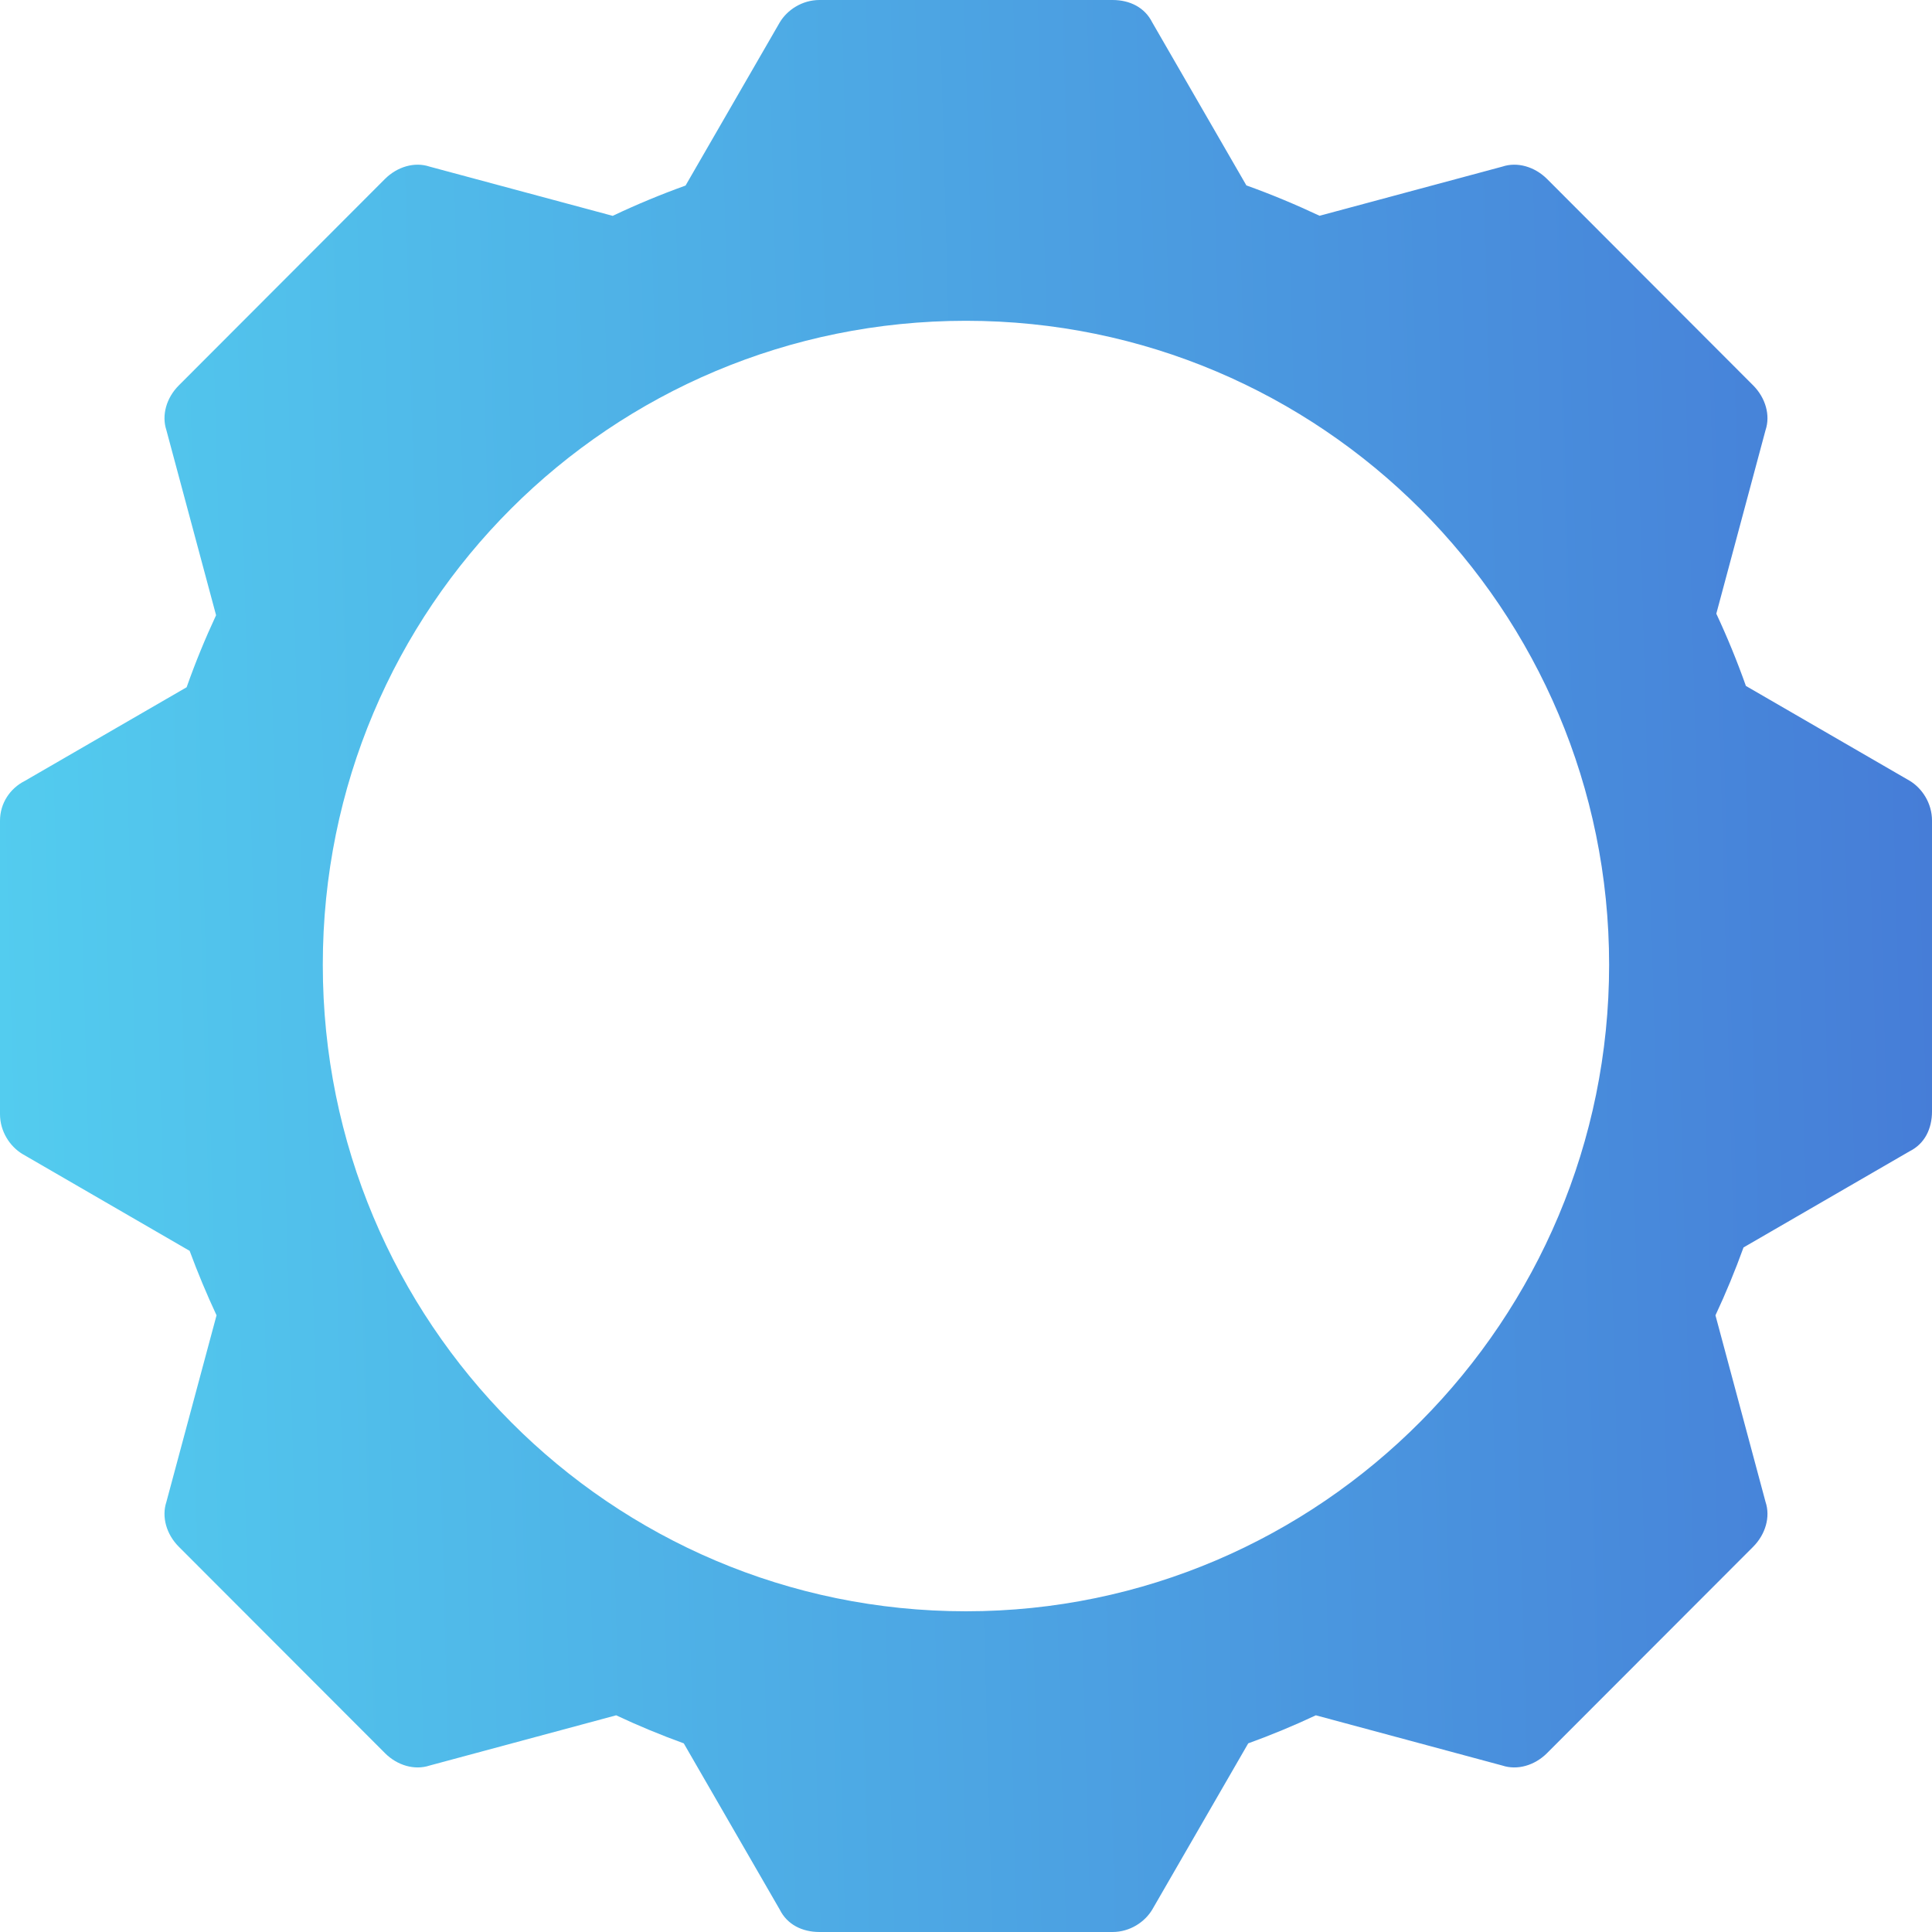 <svg width="25" height="25" viewBox="0 0 25 25" fill="none" xmlns="http://www.w3.org/2000/svg">
<path fill-rule="evenodd" clip-rule="evenodd" d="M7.928 2.793C8.234 2.648 8.549 2.517 8.871 2.401L10.09 0.29C10.186 0.129 10.379 0 10.604 0H14.396C14.621 0 14.814 0.097 14.91 0.29L16.128 2.399C16.451 2.515 16.767 2.647 17.075 2.792L19.44 2.156C19.633 2.091 19.858 2.156 20.019 2.316L22.686 4.987C22.846 5.148 22.911 5.373 22.846 5.566L22.209 7.941C22.351 8.245 22.479 8.557 22.592 8.876L24.711 10.103C24.872 10.2 25 10.393 25 10.618V14.382C25 14.608 24.904 14.801 24.711 14.897L22.561 16.142C22.453 16.441 22.332 16.734 22.198 17.02L22.846 19.435C22.911 19.628 22.846 19.854 22.686 20.015L20.019 22.685C19.858 22.846 19.633 22.91 19.44 22.846L17.027 22.196C16.742 22.33 16.45 22.451 16.152 22.559L14.91 24.71C14.814 24.871 14.621 25 14.396 25H10.604C10.379 25 10.186 24.903 10.09 24.71L8.848 22.559C8.55 22.451 8.258 22.33 7.973 22.196L5.559 22.846C5.366 22.91 5.141 22.846 4.981 22.685L2.314 20.015C2.153 19.854 2.089 19.628 2.153 19.435L2.802 17.02C2.675 16.748 2.559 16.47 2.454 16.186L0.289 14.932C0.129 14.835 0 14.642 0 14.417V10.62C0 10.395 0.129 10.202 0.321 10.105L2.415 8.893C2.527 8.575 2.655 8.264 2.796 7.961L2.153 5.566C2.089 5.373 2.153 5.148 2.314 4.987L4.981 2.316C5.141 2.156 5.366 2.091 5.559 2.156L7.928 2.793ZM12.5 20.85C7.905 20.85 4.177 17.117 4.177 12.484C4.177 7.851 7.905 4.151 12.5 4.151C17.095 4.151 20.822 7.883 20.822 12.484C20.822 17.085 17.095 20.85 12.5 20.85Z" fill="url(#paint0_linear_301_1923)"/>
<defs>
<linearGradient id="paint0_linear_301_1923" x1="9.31323e-08" y1="25" x2="25.665" y2="24.298" gradientUnits="userSpaceOnUse">
<stop stop-color="#53CDEF"/>
<stop offset="1" stop-color="#467CD7"/>
</linearGradient>
</defs>
</svg>
